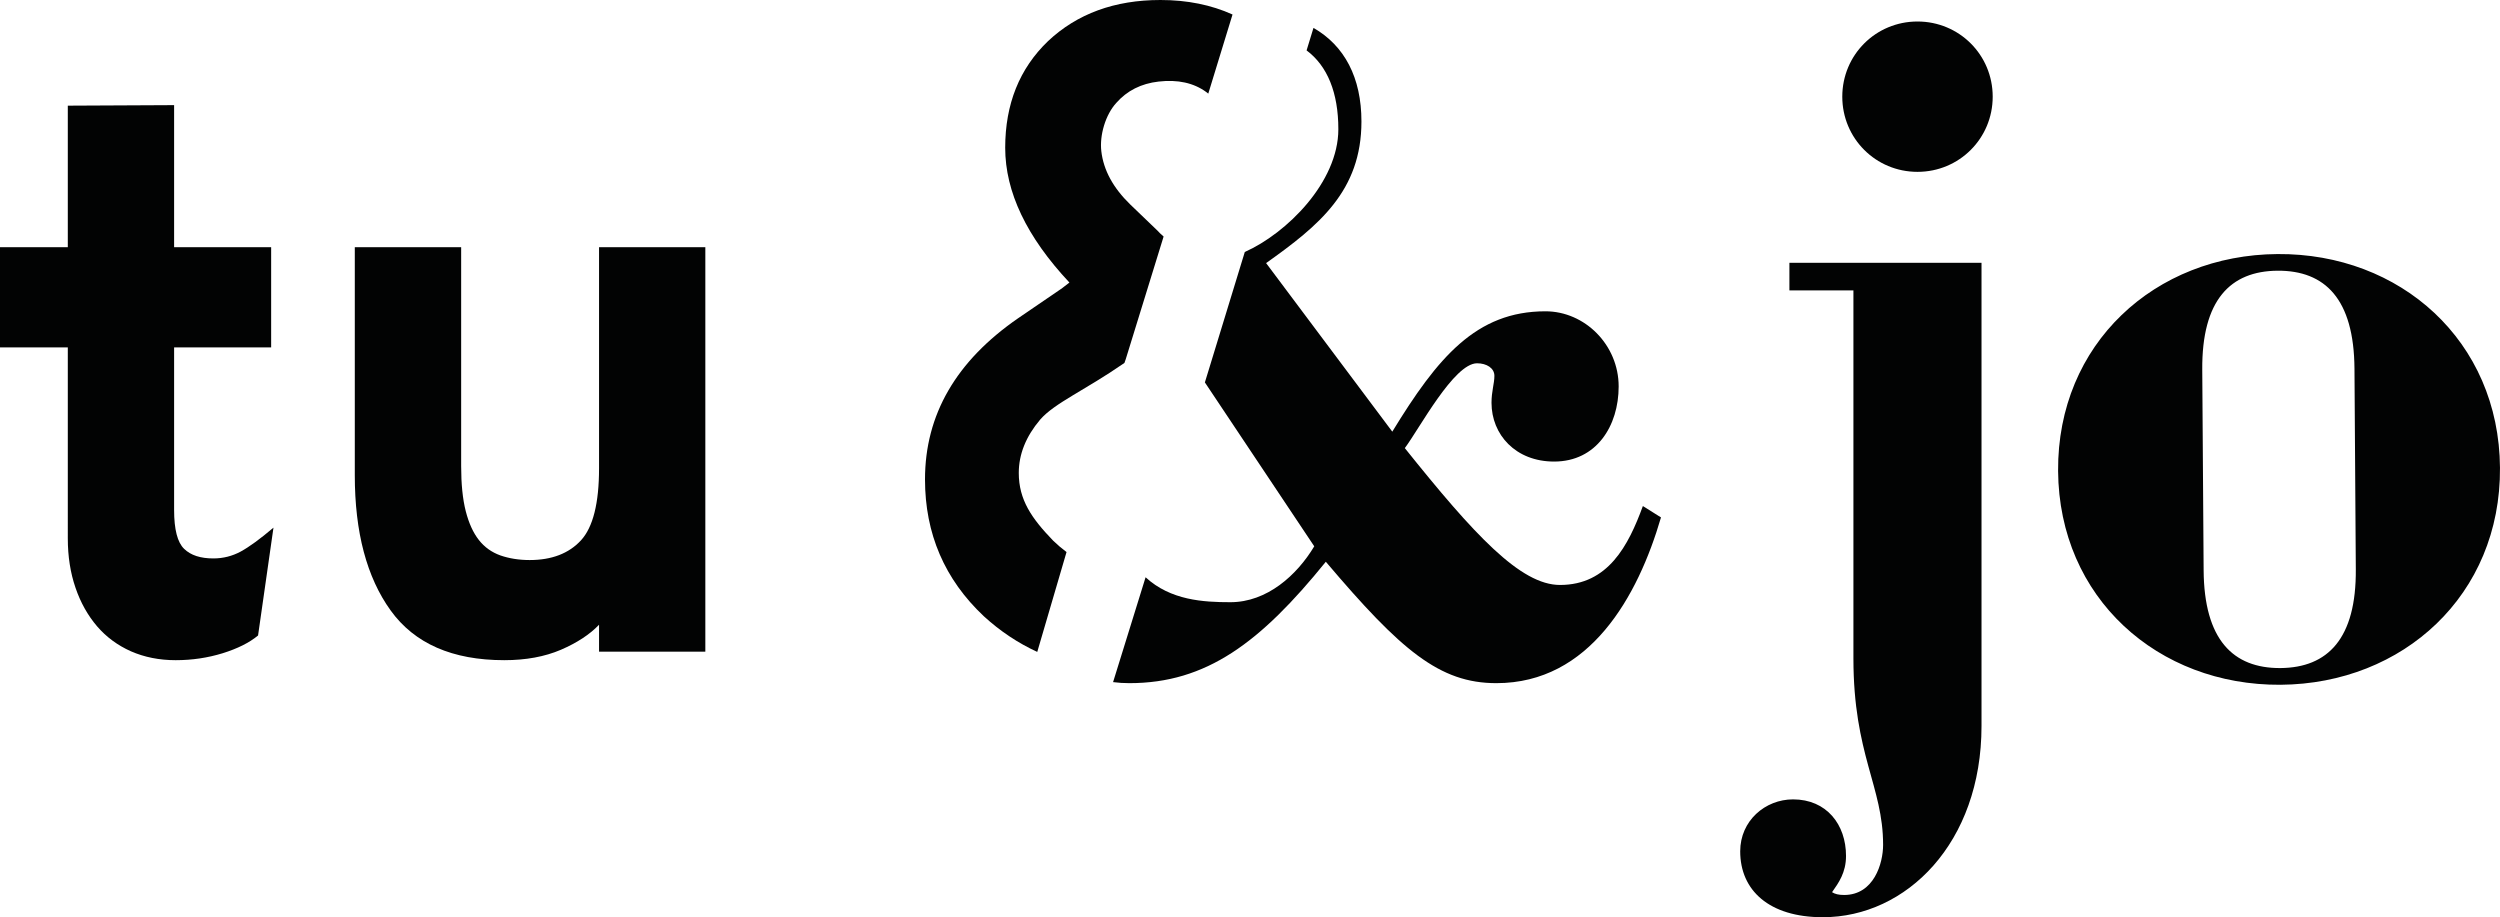<?xml version="1.0" encoding="utf-8"?>
<!-- Generator: Adobe Illustrator 16.0.0, SVG Export Plug-In . SVG Version: 6.00 Build 0)  -->
<!DOCTYPE svg PUBLIC "-//W3C//DTD SVG 1.1//EN" "http://www.w3.org/Graphics/SVG/1.1/DTD/svg11.dtd">
<svg version="1.1" id="Capa_1" xmlns="http://www.w3.org/2000/svg" xmlns:xlink="http://www.w3.org/1999/xlink" x="0px" y="0px"
	 width="147.309px" height="54.046px" viewBox="0 0 147.309 54.046" enable-background="new 0 0 147.309 54.046"
	 xml:space="preserve">
<g>
	<path fill="#020303" d="M62.055,31.857c-1.271-1.316-2.025-2.406-2.025-3.99c0-1.102,0.421-2.148,1.259-3.141
		c0.859-0.986,2.606-1.707,4.966-3.34l0.078-0.222l2.231-7.227c-0.169-0.144-0.28-0.256-0.341-0.328l-1.625-1.561
		c-1.008-0.978-1.576-2.025-1.704-3.136c-0.112-0.95,0.25-2.16,0.883-2.85c0.631-0.717,1.462-1.139,2.495-1.256
		c1.131-0.129,2.067,0.078,2.81,0.621c0.041,0.03,0.077,0.063,0.114,0.09l1.429-4.662C71.373,0.289,69.959,0,68.38,0
		c-2.704,0-4.912,0.81-6.628,2.425c-1.682,1.614-2.522,3.711-2.522,6.282c0,2.603,1.262,5.25,3.784,7.941
		c-0.148,0.115-0.263,0.205-0.347,0.268c-0.081,0.07-0.141,0.109-0.17,0.125l-2.5,1.707c-3.661,2.525-5.492,5.689-5.492,9.5
		c0,3.197,1.154,5.887,3.464,8.061c0.964,0.883,2.018,1.582,3.15,2.104l1.725-5.883C62.576,32.33,62.312,32.105,62.055,31.857"/>
	<path fill="#020303" d="M15.206,37.445c-0.515,0.428-1.211,0.773-2.089,1.047c-0.877,0.27-1.799,0.408-2.766,0.408
		c-0.971,0-1.847-0.178-2.636-0.523c-0.784-0.35-1.45-0.84-1.995-1.473c-0.546-0.639-0.971-1.393-1.271-2.271
		c-0.302-0.877-0.454-1.848-0.454-2.908V20.47H0v-5.904h3.995v-8.34l6.264-0.031v8.371h5.718v5.904h-5.718v9.58
		c0,1.146,0.196,1.91,0.59,2.289c0.393,0.383,0.968,0.566,1.725,0.566c0.574,0,1.111-0.137,1.611-0.406
		c0.5-0.273,1.142-0.74,1.929-1.408L15.206,37.445z"/>
	<path fill="#020303" d="M35.298,38.4v-1.588c-0.547,0.574-1.297,1.064-2.248,1.475c-0.953,0.408-2.066,0.613-3.337,0.613
		c-3.057,0-5.288-0.979-6.695-2.93c-1.408-1.953-2.112-4.607-2.112-7.969V14.566h6.267v12.893c0,1.062,0.089,1.947,0.269,2.656
		c0.183,0.713,0.439,1.277,0.774,1.703c0.331,0.424,0.755,0.725,1.27,0.91C30,32.906,30.575,33,31.209,33
		c1.303,0,2.31-0.389,3.021-1.158c0.711-0.771,1.068-2.188,1.068-4.246V14.566h6.263V38.4H35.298z"/>
	<path fill="#020303" d="M96.804,29.818c-0.851,2.324-2.046,4.65-4.885,4.65c-2.324,0-5.056-2.957-9.142-8.064
		c0.852-1.137,2.895-4.998,4.255-4.998c0.568,0,1.023,0.285,1.023,0.74c0,0.451-0.17,0.906-0.17,1.588
		c0,1.875,1.418,3.463,3.688,3.463c2.496,0,3.804-2.1,3.804-4.426c0-2.441-1.986-4.428-4.314-4.428
		c-4.087,0-6.357,2.727-9.024,7.092l-7.436-9.933c3.119-2.213,5.618-4.254,5.618-8.342c0-2.59-0.999-4.469-2.826-5.516L76.989,2.97
		c1.227,0.916,1.871,2.491,1.871,4.645c0,3.123-3.05,6.137-5.512,7.232c-0.312,1.026-2.352,7.686-2.352,7.686l6.444,9.658
		c-1.02,1.703-2.783,3.293-4.94,3.293c-1.595,0-3.524-0.111-4.998-1.469l-1.916,6.178c0.315,0.041,0.633,0.061,0.957,0.061
		c4.539,0,7.719-2.385,11.579-7.154c4.425,5.221,6.696,7.154,10.047,7.154c5.506,0,8.343-5.111,9.702-9.766L96.804,29.818z"/>
	<path fill="#020303" d="M105.438,17.111v-1.625h3.882h7.438v27.292c0,6.895-4.43,11.268-9.35,11.268
		c-3.171,0-4.869-1.586-4.869-3.883c0-1.805,1.474-3.061,3.114-3.061c1.974,0,3.121,1.478,3.121,3.334
		c0,0.984-0.44,1.588-0.823,2.135c0.167,0.107,0.383,0.164,0.711,0.164c1.755,0,2.297-1.861,2.297-2.953
		c0-3.447-1.749-5.307-1.749-10.996V17.111H105.438z M112.985,1.267c2.461,0,4.432,1.967,4.432,4.43
		c0,2.459-1.971,4.429-4.432,4.429c-2.459,0-4.431-1.97-4.431-4.429C108.555,3.234,110.526,1.267,112.985,1.267"/>
	<path fill="#020303" d="M134.201,14.97c7.222-0.053,13.055,5.104,13.107,12.596c0.05,7.496-5.711,12.73-12.932,12.783
		c-7.22,0.047-13.053-5.109-13.106-12.604C121.222,20.251,126.983,15.018,134.201,14.97 M129.846,33.595
		c0.026,4.102,1.736,5.785,4.523,5.77c2.791-0.023,4.478-1.729,4.444-5.83l-0.079-11.814c-0.029-4.105-1.734-5.785-4.527-5.77
		c-2.789,0.02-4.472,1.729-4.442,5.831L129.846,33.595z"/>
</g>
</svg>
